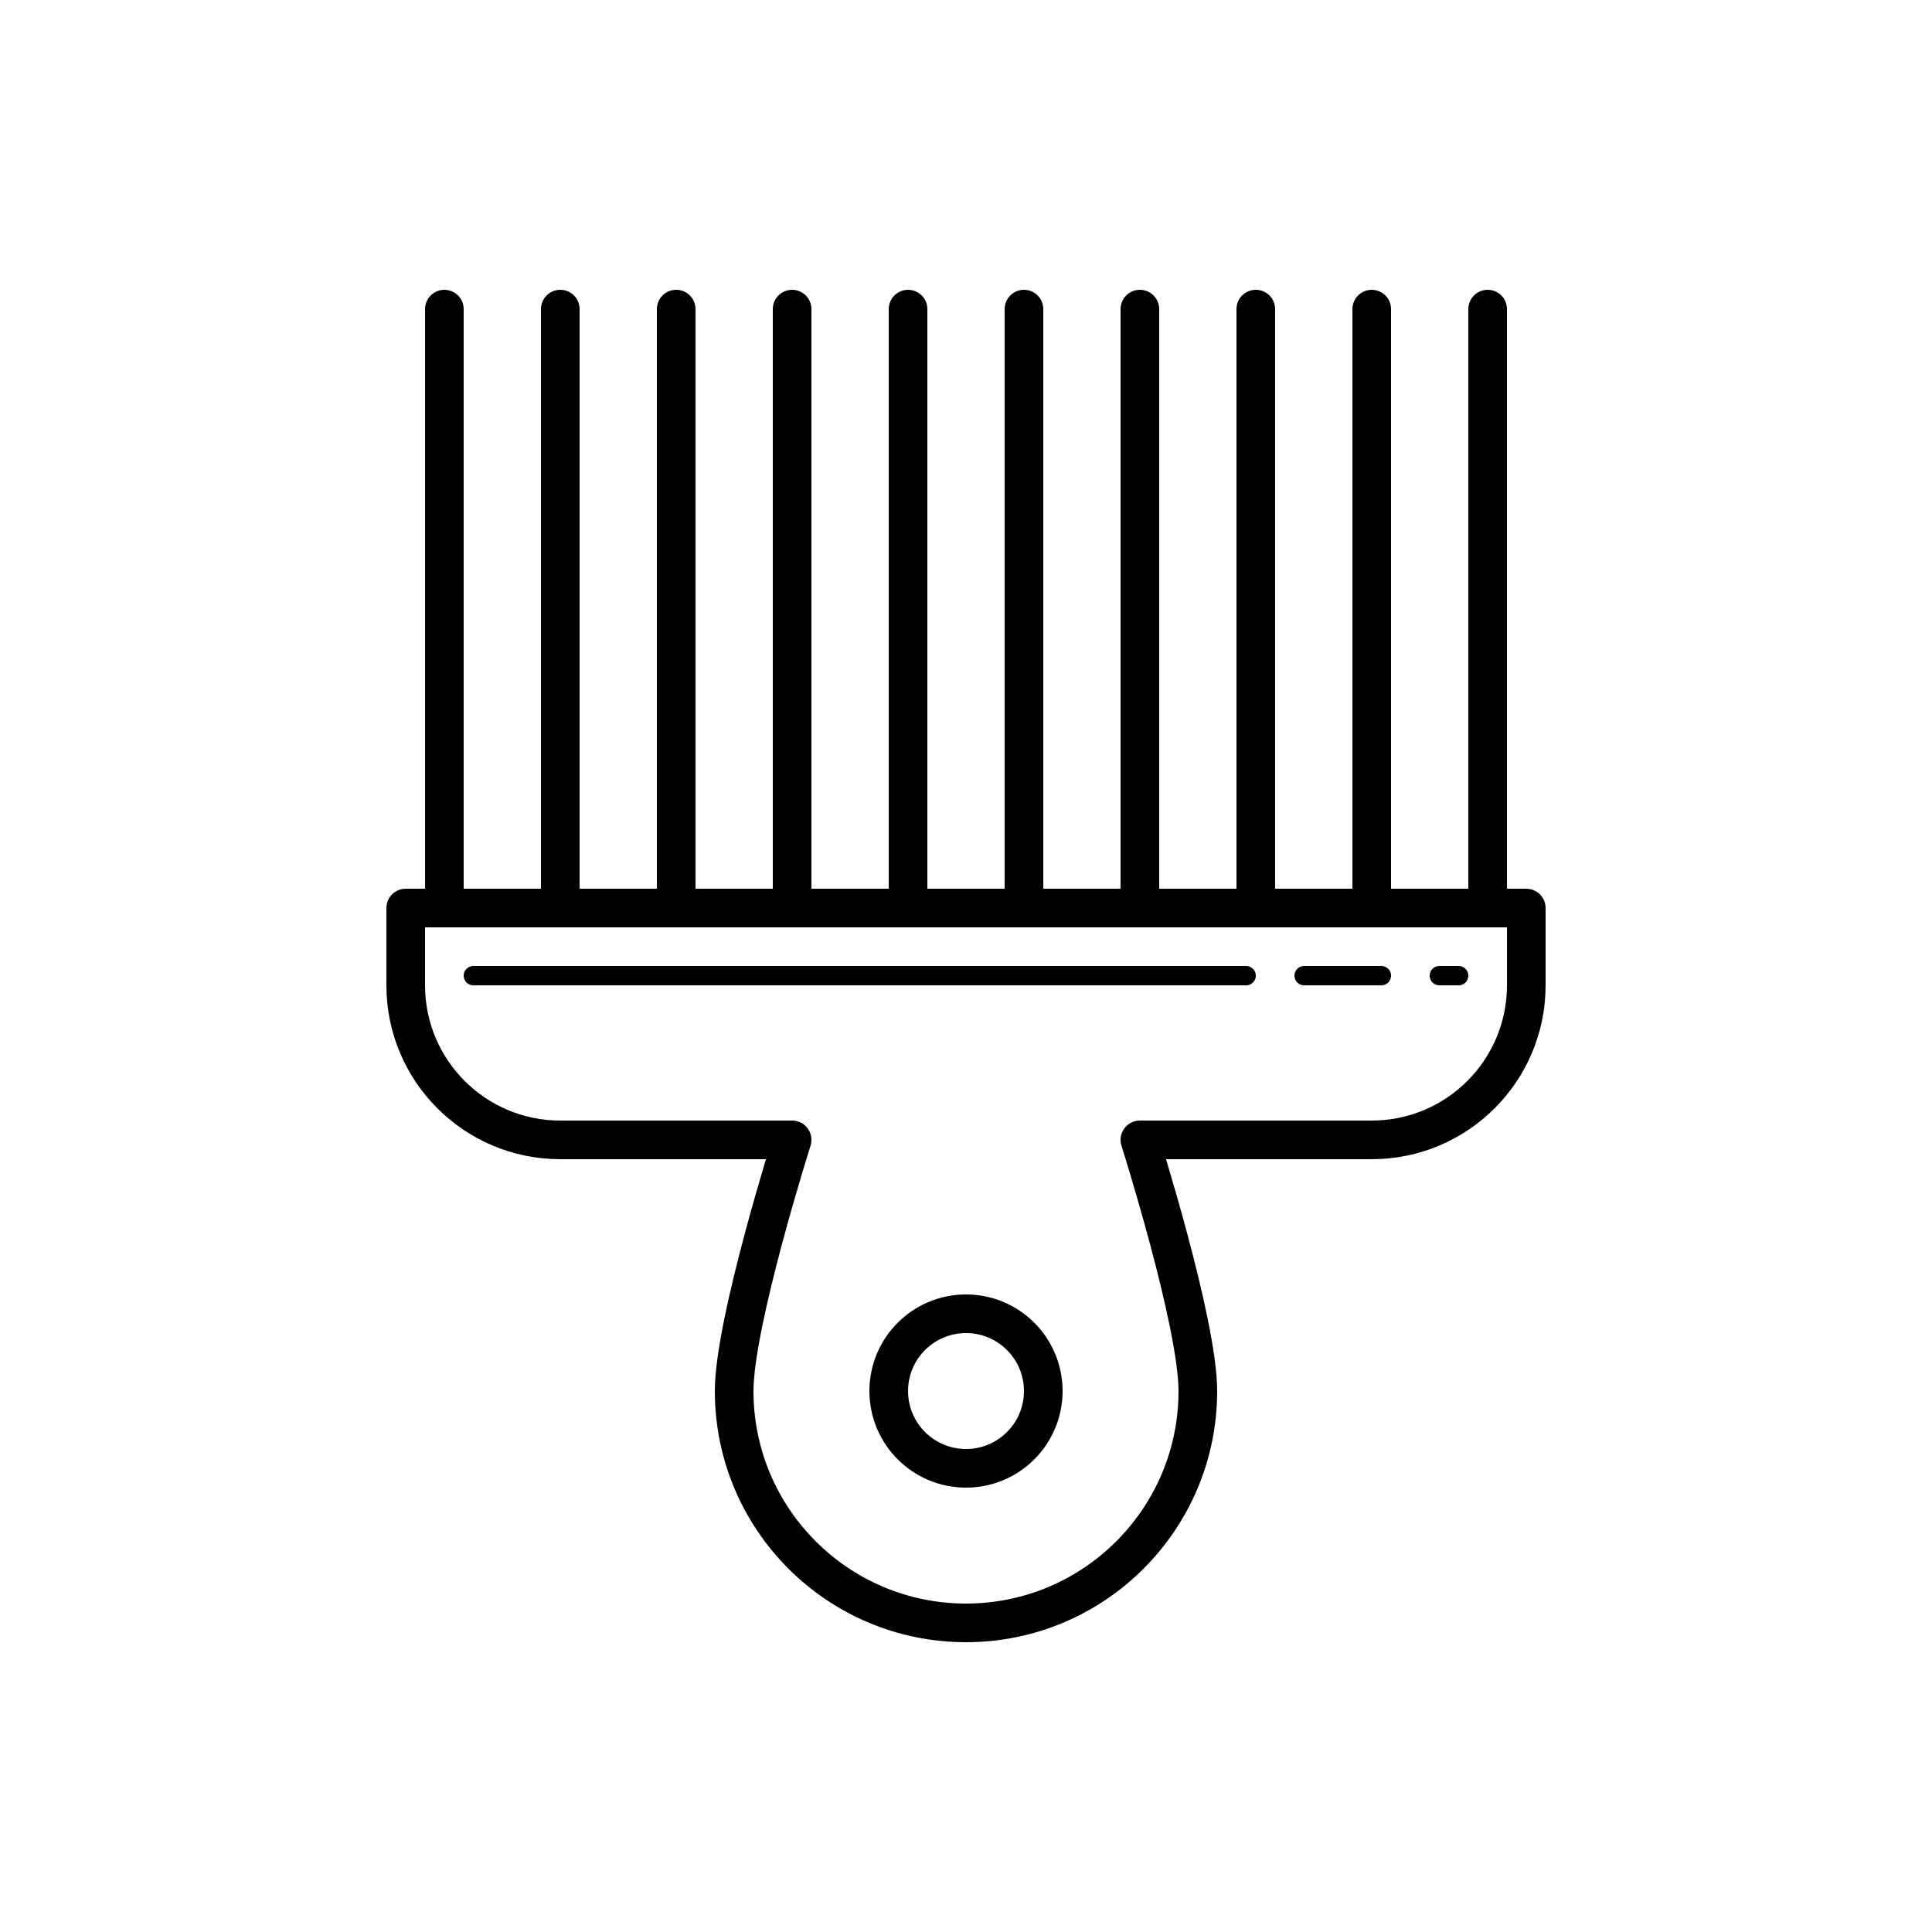 <?xml version="1.0" encoding="iso-8859-1"?>
<!-- Generator: Adobe Illustrator 22.1.0, SVG Export Plug-In . SVG Version: 6.00 Build 0)  -->
<svg version="1.1" id="Layer_1" xmlns="http://www.w3.org/2000/svg" xmlns:xlink="http://www.w3.org/1999/xlink" x="0px" y="0px"
	 viewBox="0 0 100 100" style="enable-background:new 0 0 100 100;" xml:space="preserve">
<path style="fill:none;stroke:#000000;stroke-width:2;stroke-linecap:round;stroke-linejoin:round;stroke-miterlimit:10;" d="M21,47
	v4c0,4.418,3.582,8,8,8h12c0,0-3,9.45-3,13c0,6.627,5.373,12,12,12s12-5.373,12-12c0-3.55-3-13-3-13h12c4.418,0,8-3.582,8-8v-4H21z"
	/>
<circle style="fill:none;stroke:#000000;stroke-width:2;stroke-linecap:round;stroke-linejoin:round;stroke-miterlimit:10;" cx="50" cy="72" r="4"/>
<line style="fill:none;stroke:#000000;stroke-linecap:round;stroke-linejoin:round;stroke-miterlimit:10;" x1="24.5" y1="50.5" x2="64.5" y2="50.5"/>
<line style="fill:none;stroke:#000000;stroke-linecap:round;stroke-linejoin:round;stroke-miterlimit:10;" x1="67.5" y1="50.5" x2="71.5" y2="50.5"/>
<path style="fill:none;stroke:#000000;stroke-linecap:round;stroke-linejoin:round;stroke-miterlimit:10;" d="M74.5,50.5h1H74.5z"/>
<line style="fill:none;stroke:#000000;stroke-width:2;stroke-linecap:round;stroke-linejoin:round;stroke-miterlimit:10;" x1="47" y1="16" x2="47" y2="47"/>
<line style="fill:none;stroke:#000000;stroke-width:2;stroke-linecap:round;stroke-linejoin:round;stroke-miterlimit:10;" x1="41" y1="16" x2="41" y2="47"/>
<line style="fill:none;stroke:#000000;stroke-width:2;stroke-linecap:round;stroke-linejoin:round;stroke-miterlimit:10;" x1="35" y1="16" x2="35" y2="47"/>
<line style="fill:none;stroke:#000000;stroke-width:2;stroke-linecap:round;stroke-linejoin:round;stroke-miterlimit:10;" x1="29" y1="16" x2="29" y2="47"/>
<line style="fill:none;stroke:#000000;stroke-width:2;stroke-linecap:round;stroke-linejoin:round;stroke-miterlimit:10;" x1="23" y1="16" x2="23" y2="47"/>
<line style="fill:none;stroke:#000000;stroke-width:2;stroke-linecap:round;stroke-linejoin:round;stroke-miterlimit:10;" x1="53" y1="16" x2="53" y2="47"/>
<line style="fill:none;stroke:#000000;stroke-width:2;stroke-linecap:round;stroke-linejoin:round;stroke-miterlimit:10;" x1="59" y1="16" x2="59" y2="47"/>
<line style="fill:none;stroke:#000000;stroke-width:2;stroke-linecap:round;stroke-linejoin:round;stroke-miterlimit:10;" x1="65" y1="16" x2="65" y2="47"/>
<line style="fill:none;stroke:#000000;stroke-width:2;stroke-linecap:round;stroke-linejoin:round;stroke-miterlimit:10;" x1="71" y1="16" x2="71" y2="47"/>
<line style="fill:none;stroke:#000000;stroke-width:2;stroke-linecap:round;stroke-linejoin:round;stroke-miterlimit:10;" x1="77" y1="16" x2="77" y2="47"/>
</svg>